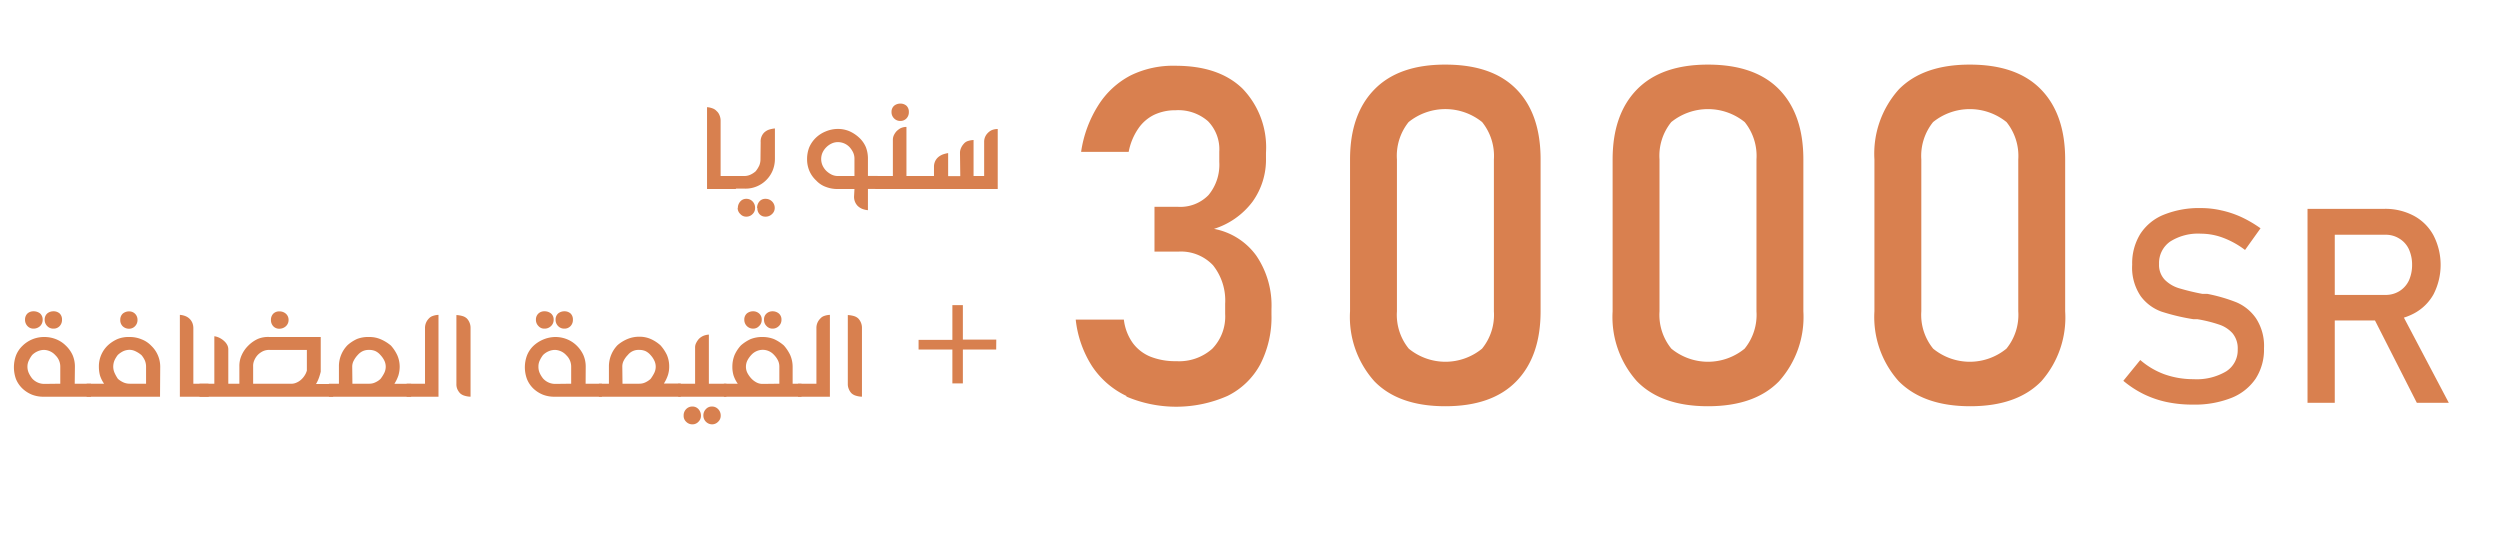 <svg xmlns="http://www.w3.org/2000/svg" viewBox="0 0 259.64 56.82"><defs><style>.a{fill:#d9804f;}.b{fill:#d8804f;}</style></defs><path class="a" d="M117,41.13a8.82,8.82,0,0,1-3.57-3.08,11.17,11.17,0,0,1-1.71-4.86h5a5.2,5.2,0,0,0,.93,2.44,4.29,4.29,0,0,0,1.85,1.42,7,7,0,0,0,2.66.46,5.17,5.17,0,0,0,3.74-1.29,4.81,4.81,0,0,0,1.34-3.62V31.55a5.88,5.88,0,0,0-1.26-4,4.58,4.58,0,0,0-3.58-1.42H119.9V21.48h2.46a4.08,4.08,0,0,0,3.15-1.22,4.93,4.93,0,0,0,1.12-3.44V15.75a4.17,4.17,0,0,0-1.18-3.17,4.69,4.69,0,0,0-3.36-1.13,5.16,5.16,0,0,0-2.22.47,4.25,4.25,0,0,0-1.65,1.43,6.35,6.35,0,0,0-1,2.42h-4.94a12.35,12.35,0,0,1,1.8-4.86,8.73,8.73,0,0,1,3.35-3.08,10,10,0,0,1,4.65-1c3,0,5.31.78,6.95,2.36a8.78,8.78,0,0,1,2.45,6.66v.57a7.48,7.48,0,0,1-1.4,4.53,8,8,0,0,1-4,2.82,7,7,0,0,1,4.4,2.79,9.19,9.19,0,0,1,1.57,5.54v.57a10.69,10.69,0,0,1-1.17,5.18,7.74,7.74,0,0,1-3.4,3.27,13.21,13.21,0,0,1-10.51.06Z"/><path class="a" d="M142.73,39.59a10,10,0,0,1-2.52-7.26V16.56q0-4.68,2.53-7.27t7.37-2.58c3.25,0,5.71.85,7.39,2.57S160,13.43,160,16.56V32.33q0,4.68-2.52,7.27t-7.38,2.59C146.87,42.19,144.4,41.32,142.73,39.59Zm11.19-3.38a5.56,5.56,0,0,0,1.23-3.88V16.56a5.61,5.61,0,0,0-1.22-3.88,6.08,6.08,0,0,0-7.64,0,5.6,5.6,0,0,0-1.21,3.88V32.33a5.56,5.56,0,0,0,1.23,3.88,6,6,0,0,0,7.61,0Z"/><path class="a" d="M170,39.59a10,10,0,0,1-2.52-7.26V16.56q0-4.68,2.53-7.27c1.69-1.72,4.14-2.58,7.37-2.58s5.71.85,7.39,2.57,2.52,4.15,2.52,7.28V32.33a10,10,0,0,1-2.53,7.27q-2.53,2.59-7.38,2.59T170,39.59Zm11.19-3.38a5.56,5.56,0,0,0,1.23-3.88V16.56a5.61,5.61,0,0,0-1.22-3.88,6.07,6.07,0,0,0-7.63,0,5.56,5.56,0,0,0-1.22,3.88V32.33a5.56,5.56,0,0,0,1.23,3.88,6,6,0,0,0,7.61,0Z"/><path class="a" d="M197.19,39.59a10,10,0,0,1-2.52-7.26V16.56a10,10,0,0,1,2.53-7.27q2.53-2.58,7.37-2.58c3.25,0,5.71.85,7.39,2.57s2.52,4.15,2.52,7.28V32.33A10,10,0,0,1,212,39.6q-2.53,2.59-7.38,2.59T197.19,39.59Zm11.19-3.38a5.56,5.56,0,0,0,1.23-3.88V16.56a5.61,5.61,0,0,0-1.22-3.88,6.07,6.07,0,0,0-7.63,0,5.61,5.61,0,0,0-1.22,3.88V32.33a5.56,5.56,0,0,0,1.23,3.88,6,6,0,0,0,7.61,0Z"/><path class="a" d="M225.06,41.76a10.4,10.4,0,0,1-2.43-.83,10.64,10.64,0,0,1-2.11-1.38l1.76-2.16a8,8,0,0,0,2.53,1.49,8.92,8.92,0,0,0,3,.5,6,6,0,0,0,3.39-.81,2.6,2.6,0,0,0,1.2-2.29h0a2.45,2.45,0,0,0-.54-1.67,3.23,3.23,0,0,0-1.42-.91,14.49,14.49,0,0,0-2.23-.55l-.09,0H228l-.21,0a21.73,21.73,0,0,1-3.29-.78,4.63,4.63,0,0,1-2.16-1.59,5.26,5.26,0,0,1-.9-3.29h0a5.81,5.81,0,0,1,.84-3.19,5.22,5.22,0,0,1,2.44-2,9.76,9.76,0,0,1,3.86-.69,9.38,9.38,0,0,1,2.12.24,10.07,10.07,0,0,1,2.07.69,12.52,12.52,0,0,1,2,1.17l-1.61,2.25a9,9,0,0,0-2.29-1.27,6.57,6.57,0,0,0-2.29-.42,5.39,5.39,0,0,0-3.2.82,2.72,2.72,0,0,0-1.15,2.33v0a2.23,2.23,0,0,0,.59,1.63,3.51,3.51,0,0,0,1.47.88,23.93,23.93,0,0,0,2.44.59l.11,0,.1,0,.15,0,.15,0a17,17,0,0,1,3.06.89,4.72,4.72,0,0,1,2,1.65,5.23,5.23,0,0,1,.83,3.12v0a5.55,5.55,0,0,1-.87,3.15,5.47,5.47,0,0,1-2.53,2,10.33,10.33,0,0,1-4,.69A12.91,12.91,0,0,1,225.06,41.76Z"/><path class="a" d="M239.65,21.69h2.83V41.83h-2.83Zm1.23,8.94h6.87a2.69,2.69,0,0,0,1.42-.38,2.6,2.6,0,0,0,1-1.1,3.91,3.91,0,0,0,.34-1.64,3.84,3.84,0,0,0-.34-1.64,2.53,2.53,0,0,0-1-1.1,2.62,2.62,0,0,0-1.43-.39h-6.87V21.69h6.76a6.29,6.29,0,0,1,3.06.72,5,5,0,0,1,2.05,2.05,6.7,6.7,0,0,1,0,6.1,5,5,0,0,1-2.05,2,6.28,6.28,0,0,1-3.05.72h-6.76Zm5.48,2.07,2.81-.64,5.15,9.77H251Z"/><path class="b" d="M76.43,19.63h-3v-8.5a2,2,0,0,1,.61.14,1,1,0,0,1,.38.26,1.1,1.1,0,0,1,.31.45,1.41,1.41,0,0,1,.11.54v5.76h1.57Z"/><path class="b" d="M79,14.77a1.3,1.3,0,0,1,.36-1,1.52,1.52,0,0,1,.43-.28,2.74,2.74,0,0,1,.69-.15v3.15a3.21,3.21,0,0,1-.24,1.23,3.05,3.05,0,0,1-2.92,1.87H75.8V18.28h1.5a1.53,1.53,0,0,0,.62-.13,2.23,2.23,0,0,0,.56-.36,3,3,0,0,0,.38-.61,1.75,1.75,0,0,0,.12-.65Zm-2.37,6.84a1,1,0,0,1,.26-.69.79.79,0,0,1,.61-.27.87.87,0,0,1,.66.27.93.93,0,0,1,.26.69.82.82,0,0,1-.26.62.87.87,0,0,1-.66.27.79.79,0,0,1-.61-.27A.85.85,0,0,1,76.61,21.61Zm2,0a1,1,0,0,1,.24-.69.8.8,0,0,1,.63-.27.93.93,0,0,1,.68.27.94.94,0,0,1,.28.69.84.84,0,0,1-.28.62.93.93,0,0,1-.68.27.8.8,0,0,1-.63-.27A.88.88,0,0,1,78.66,21.61Z"/><path class="b" d="M88.74,19.63H87a3.32,3.32,0,0,1-1.23-.22,2.5,2.5,0,0,1-1-.66,2.94,2.94,0,0,1-.71-1,3.09,3.09,0,0,1-.24-1.22,3.36,3.36,0,0,1,.22-1.22,3.07,3.07,0,0,1,.69-1,3.18,3.18,0,0,1,1-.65A3.32,3.32,0,0,1,87,13.39a3.09,3.09,0,0,1,1.2.23,3.69,3.69,0,0,1,1,.65,2.86,2.86,0,0,1,.72,1,3.24,3.24,0,0,1,.22,1.23v1.77h1v1.35h-1v2.21a2.2,2.2,0,0,1-.6-.14,1.53,1.53,0,0,1-.46-.3,1.34,1.34,0,0,1-.38-1Zm0-1.35V16.51a1.53,1.53,0,0,0-.13-.66,2.27,2.27,0,0,0-.37-.56h0A1.67,1.67,0,0,0,87,14.76a1.51,1.51,0,0,0-.62.14,1.89,1.89,0,0,0-.56.39,1.91,1.91,0,0,0-.4.57,1.66,1.66,0,0,0,0,1.31,1.93,1.93,0,0,0,.39.57,2.26,2.26,0,0,0,.57.4,1.52,1.52,0,0,0,.63.14Z"/><path class="b" d="M90.91,18.28h1.82V14.55a1.15,1.15,0,0,1,.1-.5,1.82,1.82,0,0,1,.27-.41,1.94,1.94,0,0,1,.42-.32,1.46,1.46,0,0,1,.62-.14v5.1h1.42v1.35H90.91Zm1.68-6.65a.84.84,0,0,1,.26-.64,1,1,0,0,1,.66-.23.93.93,0,0,1,.64.23.86.86,0,0,1,.24.64.92.92,0,0,1-.24.66.84.84,0,0,1-.64.27.87.87,0,0,1-.66-.27A.9.9,0,0,1,92.59,11.63Z"/><path class="b" d="M99.7,15.87a1.22,1.22,0,0,1,.11-.5,1.51,1.51,0,0,1,.27-.42.92.92,0,0,1,.4-.29,2.35,2.35,0,0,1,.63-.12v3.74h1.1c0-.07,0-.14,0-.2s0-.13,0-.19V14.76a1.28,1.28,0,0,1,.38-.95,1.36,1.36,0,0,1,.4-.29,1.59,1.59,0,0,1,.63-.12v5.9a.09.09,0,0,1,0,.05v.28H95.15V18.28H97v-1a1.34,1.34,0,0,1,.11-.51,1.28,1.28,0,0,1,.32-.44,1.72,1.72,0,0,1,.46-.28,3,3,0,0,1,.58-.15v2.39h1.26Z"/><path class="b" d="M7.76,39.85H9.45V41.2H4.6A3.24,3.24,0,0,1,3.35,41a3.19,3.19,0,0,1-1-.63,2.87,2.87,0,0,1-.69-1,3.6,3.6,0,0,1,0-2.45,2.83,2.83,0,0,1,.67-1A3.19,3.19,0,0,1,4.6,35a3.23,3.23,0,0,1,1.22.23,3,3,0,0,1,1,.65,3.17,3.17,0,0,1,.72,1,3,3,0,0,1,.24,1.22ZM2.6,33.2a.87.87,0,0,1,.25-.64.91.91,0,0,1,.62-.23,1.07,1.07,0,0,1,.7.23.84.84,0,0,1,.26.64.9.9,0,0,1-.26.66,1,1,0,0,1-.7.27.83.83,0,0,1-.62-.27A.93.93,0,0,1,2.6,33.2Zm3.66,6.65V38.09a1.63,1.63,0,0,0-.5-1.19,1.66,1.66,0,0,0-1.17-.56,1.67,1.67,0,0,0-.67.14,1.85,1.85,0,0,0-.58.39,2.88,2.88,0,0,0-.34.56,1.45,1.45,0,0,0-.15.66,1.58,1.58,0,0,0,.14.65,2.77,2.77,0,0,0,.36.58v0a1.69,1.69,0,0,0,1.24.55ZM4.64,33.2a.84.84,0,0,1,.26-.64,1,1,0,0,1,.65-.23.94.94,0,0,1,.65.23.86.86,0,0,1,.24.64.92.92,0,0,1-.24.66.85.85,0,0,1-.65.27.86.86,0,0,1-.65-.27A.9.9,0,0,1,4.64,33.2Z"/><path class="b" d="M16.62,41.2H9V39.85h1.81a3.18,3.18,0,0,1-.43-.87,3.56,3.56,0,0,1-.11-.89,3,3,0,0,1,.94-2.23,3.58,3.58,0,0,1,1-.65A3.09,3.09,0,0,1,13.47,35a3.14,3.14,0,0,1,1.23.24,2.73,2.73,0,0,1,1,.66h0a3,3,0,0,1,.94,2.22Zm-1.45-1.35V38.08a1.68,1.68,0,0,0-.12-.63,2.38,2.38,0,0,0-.35-.56,2.75,2.75,0,0,0-.59-.39,1.49,1.49,0,0,0-.64-.17,1.66,1.66,0,0,0-.66.14,2.23,2.23,0,0,0-.58.4,2.88,2.88,0,0,0-.34.56,1.75,1.75,0,0,0-.13.65,1.63,1.63,0,0,0,.15.67,3.88,3.88,0,0,0,.34.6,2.3,2.3,0,0,0,.58.37,1.59,1.59,0,0,0,.64.13Zm-2.68-6.62a.87.87,0,0,1,.25-.65,1,1,0,0,1,.67-.24.85.85,0,0,1,.61.24.87.87,0,0,1,.26.65.89.89,0,0,1-.26.65.83.83,0,0,1-.61.26.94.94,0,0,1-.67-.26A.88.88,0,0,1,12.49,33.23Z"/><path class="b" d="M21.68,41.2h-3V32.7a1.89,1.89,0,0,1,.6.14,1.28,1.28,0,0,1,.7.7,1.49,1.49,0,0,1,.1.55v5.76h1.57Z"/><path class="b" d="M20.72,39.85h1.54V34.92a1.75,1.75,0,0,1,.56.18,2,2,0,0,1,.47.33,1.42,1.42,0,0,1,.32.42,1,1,0,0,1,.1.48v3.52h1.15V38.06a2.71,2.71,0,0,1,.24-1.18,3.25,3.25,0,0,1,.7-1,3.36,3.36,0,0,1,1-.69A2.75,2.75,0,0,1,28,35h5.31v3.6a5.72,5.72,0,0,1-.17.59,3.55,3.55,0,0,1-.32.69H34.6V41.2H20.72Zm5.57,0h3.92a1.17,1.17,0,0,0,.55-.1,1.66,1.66,0,0,0,.49-.3,2,2,0,0,0,.38-.44,1.87,1.87,0,0,0,.24-.52V36.34H28a1.56,1.56,0,0,0-.68.13,2,2,0,0,0-.55.39,1.92,1.92,0,0,0-.36.56,1.43,1.43,0,0,0-.12.64Zm1.85-6.62a.9.9,0,0,1,.24-.65.85.85,0,0,1,.63-.24,1,1,0,0,1,.68.24.85.85,0,0,1,.28.65.87.87,0,0,1-.28.65,1,1,0,0,1-.68.26.83.83,0,0,1-.63-.26A.92.92,0,0,1,28.14,33.23Z"/><path class="b" d="M35.2,39.85V38.09a3.13,3.13,0,0,1,.89-2.24,3.89,3.89,0,0,1,1-.65A3.22,3.22,0,0,1,38.35,35a2.92,2.92,0,0,1,1.2.24,4.22,4.22,0,0,1,1.05.65,4.14,4.14,0,0,1,.66,1,3,3,0,0,1,.25,1.21,3.23,3.23,0,0,1-.13.88,3.89,3.89,0,0,1-.42.88H42.7V41.2H34.16V39.85Zm1.4,0h1.75a1.38,1.38,0,0,0,.63-.14,1.89,1.89,0,0,0,.54-.36,3.6,3.6,0,0,0,.39-.62,1.46,1.46,0,0,0,0-1.29,2.37,2.37,0,0,0-.41-.58,1.55,1.55,0,0,0-.52-.4,1.6,1.6,0,0,0-.65-.12,1.52,1.52,0,0,0-.64.12,1.58,1.58,0,0,0-.53.4,2.58,2.58,0,0,0-.41.57,1.35,1.35,0,0,0-.17.66Z"/><path class="b" d="M42.23,39.85h1.91V34.09a1.38,1.38,0,0,1,.39-1v0a.94.94,0,0,1,.37-.26,2,2,0,0,1,.64-.13V41.2H42.23Z"/><path class="b" d="M48.87,41.2a2.31,2.31,0,0,1-.65-.11,1.11,1.11,0,0,1-.44-.25,1.54,1.54,0,0,1-.28-.42,1.27,1.27,0,0,1-.1-.54V32.72a2.74,2.74,0,0,1,.65.11,1.11,1.11,0,0,1,.44.25,1.41,1.41,0,0,1,.38,1Z"/><path class="b" d="M60.82,39.85h1.69V41.2H57.66A3.24,3.24,0,0,1,56.41,41a3.19,3.19,0,0,1-1-.63,2.84,2.84,0,0,1-.68-1,3.52,3.52,0,0,1,0-2.45,2.83,2.83,0,0,1,.67-1,3.42,3.42,0,0,1,1-.65A3.31,3.31,0,0,1,57.66,35a3.19,3.19,0,0,1,1.22.23,3.09,3.09,0,0,1,1,.65,3.3,3.3,0,0,1,.71,1,3,3,0,0,1,.24,1.22ZM55.66,33.2a.84.84,0,0,1,.26-.64.87.87,0,0,1,.61-.23,1.05,1.05,0,0,1,.7.23.81.81,0,0,1,.27.64.87.87,0,0,1-.27.66.94.94,0,0,1-.7.27.79.79,0,0,1-.61-.27A.9.9,0,0,1,55.66,33.2Zm3.66,6.65V38.09a1.63,1.63,0,0,0-.5-1.19,1.66,1.66,0,0,0-1.17-.56,1.67,1.67,0,0,0-.67.14,1.85,1.85,0,0,0-.58.39,2.88,2.88,0,0,0-.34.56,1.45,1.45,0,0,0-.14.66,1.57,1.57,0,0,0,.13.65,2.77,2.77,0,0,0,.36.58v0a1.69,1.69,0,0,0,1.24.55ZM57.7,33.2a.84.84,0,0,1,.26-.64,1,1,0,0,1,.65-.23.94.94,0,0,1,.65.23.86.86,0,0,1,.24.64.92.92,0,0,1-.24.66.85.85,0,0,1-.65.27.86.86,0,0,1-.65-.27A.9.9,0,0,1,57.7,33.2Z"/><path class="b" d="M63.24,39.85V38.09a3.18,3.18,0,0,1,.89-2.24,3.79,3.79,0,0,1,1.06-.65,3.17,3.17,0,0,1,1.2-.23,2.92,2.92,0,0,1,1.2.24,3.89,3.89,0,0,1,1,.65,4.18,4.18,0,0,1,.67,1,3,3,0,0,1,.24,1.21,2.89,2.89,0,0,1-.13.88,3.89,3.89,0,0,1-.42.88h1.75V41.2H62.2V39.85Zm1.41,0h1.74a1.45,1.45,0,0,0,.64-.14,2.21,2.21,0,0,0,.54-.36,4.28,4.28,0,0,0,.38-.62,1.46,1.46,0,0,0,0-1.29,2.32,2.32,0,0,0-.4-.58,1.65,1.65,0,0,0-.52-.4,1.62,1.62,0,0,0-.66-.12,1.4,1.4,0,0,0-1.16.52,2.33,2.33,0,0,0-.42.57,1.34,1.34,0,0,0-.16.66Z"/><path class="b" d="M70.42,39.85h1.77V36.12a1,1,0,0,1,.11-.5,2.08,2.08,0,0,1,.27-.41A1.58,1.58,0,0,1,73,34.9a1.76,1.76,0,0,1,.62-.15v5.1h1.82V41.2h-5ZM71,43.18a.93.93,0,0,1,.26-.69.88.88,0,0,1,.66-.27.83.83,0,0,1,.62.27,1,1,0,0,1,.26.69.85.85,0,0,1-.26.62.83.83,0,0,1-.62.27.88.88,0,0,1-.66-.27A.82.82,0,0,1,71,43.18Zm2.05,0a.93.93,0,0,1,.26-.69.81.81,0,0,1,.62-.27.86.86,0,0,1,.65.27.93.93,0,0,1,.27.69.83.83,0,0,1-.27.62.86.86,0,0,1-.65.27.91.91,0,0,1-.88-.89Z"/><path class="b" d="M75.18,41.2V39.85h1.44a3.24,3.24,0,0,1-.44-.87,3.14,3.14,0,0,1-.12-.89,3.23,3.23,0,0,1,.23-1.22,3.67,3.67,0,0,1,.66-1,4.15,4.15,0,0,1,1-.65A3.23,3.23,0,0,1,79.22,35a3.15,3.15,0,0,1,1.19.23,4.15,4.15,0,0,1,1,.65,4.24,4.24,0,0,1,.66,1,3.08,3.08,0,0,1,.25,1.21v1.76h.92V41.2Zm2.12-8a.84.84,0,0,1,.26-.64,1,1,0,0,1,.66-.23.91.91,0,0,1,.62.23.81.81,0,0,1,.27.64.87.87,0,0,1-.27.66.83.83,0,0,1-.62.27.91.91,0,0,1-.92-.93Zm3.64,6.65V38.08a1.45,1.45,0,0,0-.15-.66,2.29,2.29,0,0,0-.41-.57,1.58,1.58,0,0,0-1.16-.52,1.62,1.62,0,0,0-1.18.52,2.58,2.58,0,0,0-.41.57,1.46,1.46,0,0,0-.16.66,1.44,1.44,0,0,0,.15.65,2.69,2.69,0,0,0,.42.59v0a2,2,0,0,0,.55.41,1.33,1.33,0,0,0,.63.14ZM79.35,33.2a.8.8,0,0,1,.26-.64.91.91,0,0,1,.62-.23,1,1,0,0,1,.66.23.81.81,0,0,1,.27.64.87.87,0,0,1-.27.66.9.9,0,0,1-.66.27.83.83,0,0,1-.62-.27A.86.86,0,0,1,79.35,33.2Z"/><path class="b" d="M82.88,39.85h1.91V34.09a1.35,1.35,0,0,1,.4-1v0a.91.91,0,0,1,.36-.26,2,2,0,0,1,.64-.13V41.2H82.88Z"/><path class="b" d="M89.52,41.2a2.31,2.31,0,0,1-.65-.11,1.11,1.11,0,0,1-.44-.25,1.32,1.32,0,0,1-.27-.42,1.27,1.27,0,0,1-.11-.54V32.72a2.74,2.74,0,0,1,.65.11,1.11,1.11,0,0,1,.44.25,1.41,1.41,0,0,1,.38,1Z"/><path class="b" d="M103.46,36.3H100v3.52H98.91V36.3H95.4v-1h3.51V31.69H100v3.58h3.47Z"/></svg>